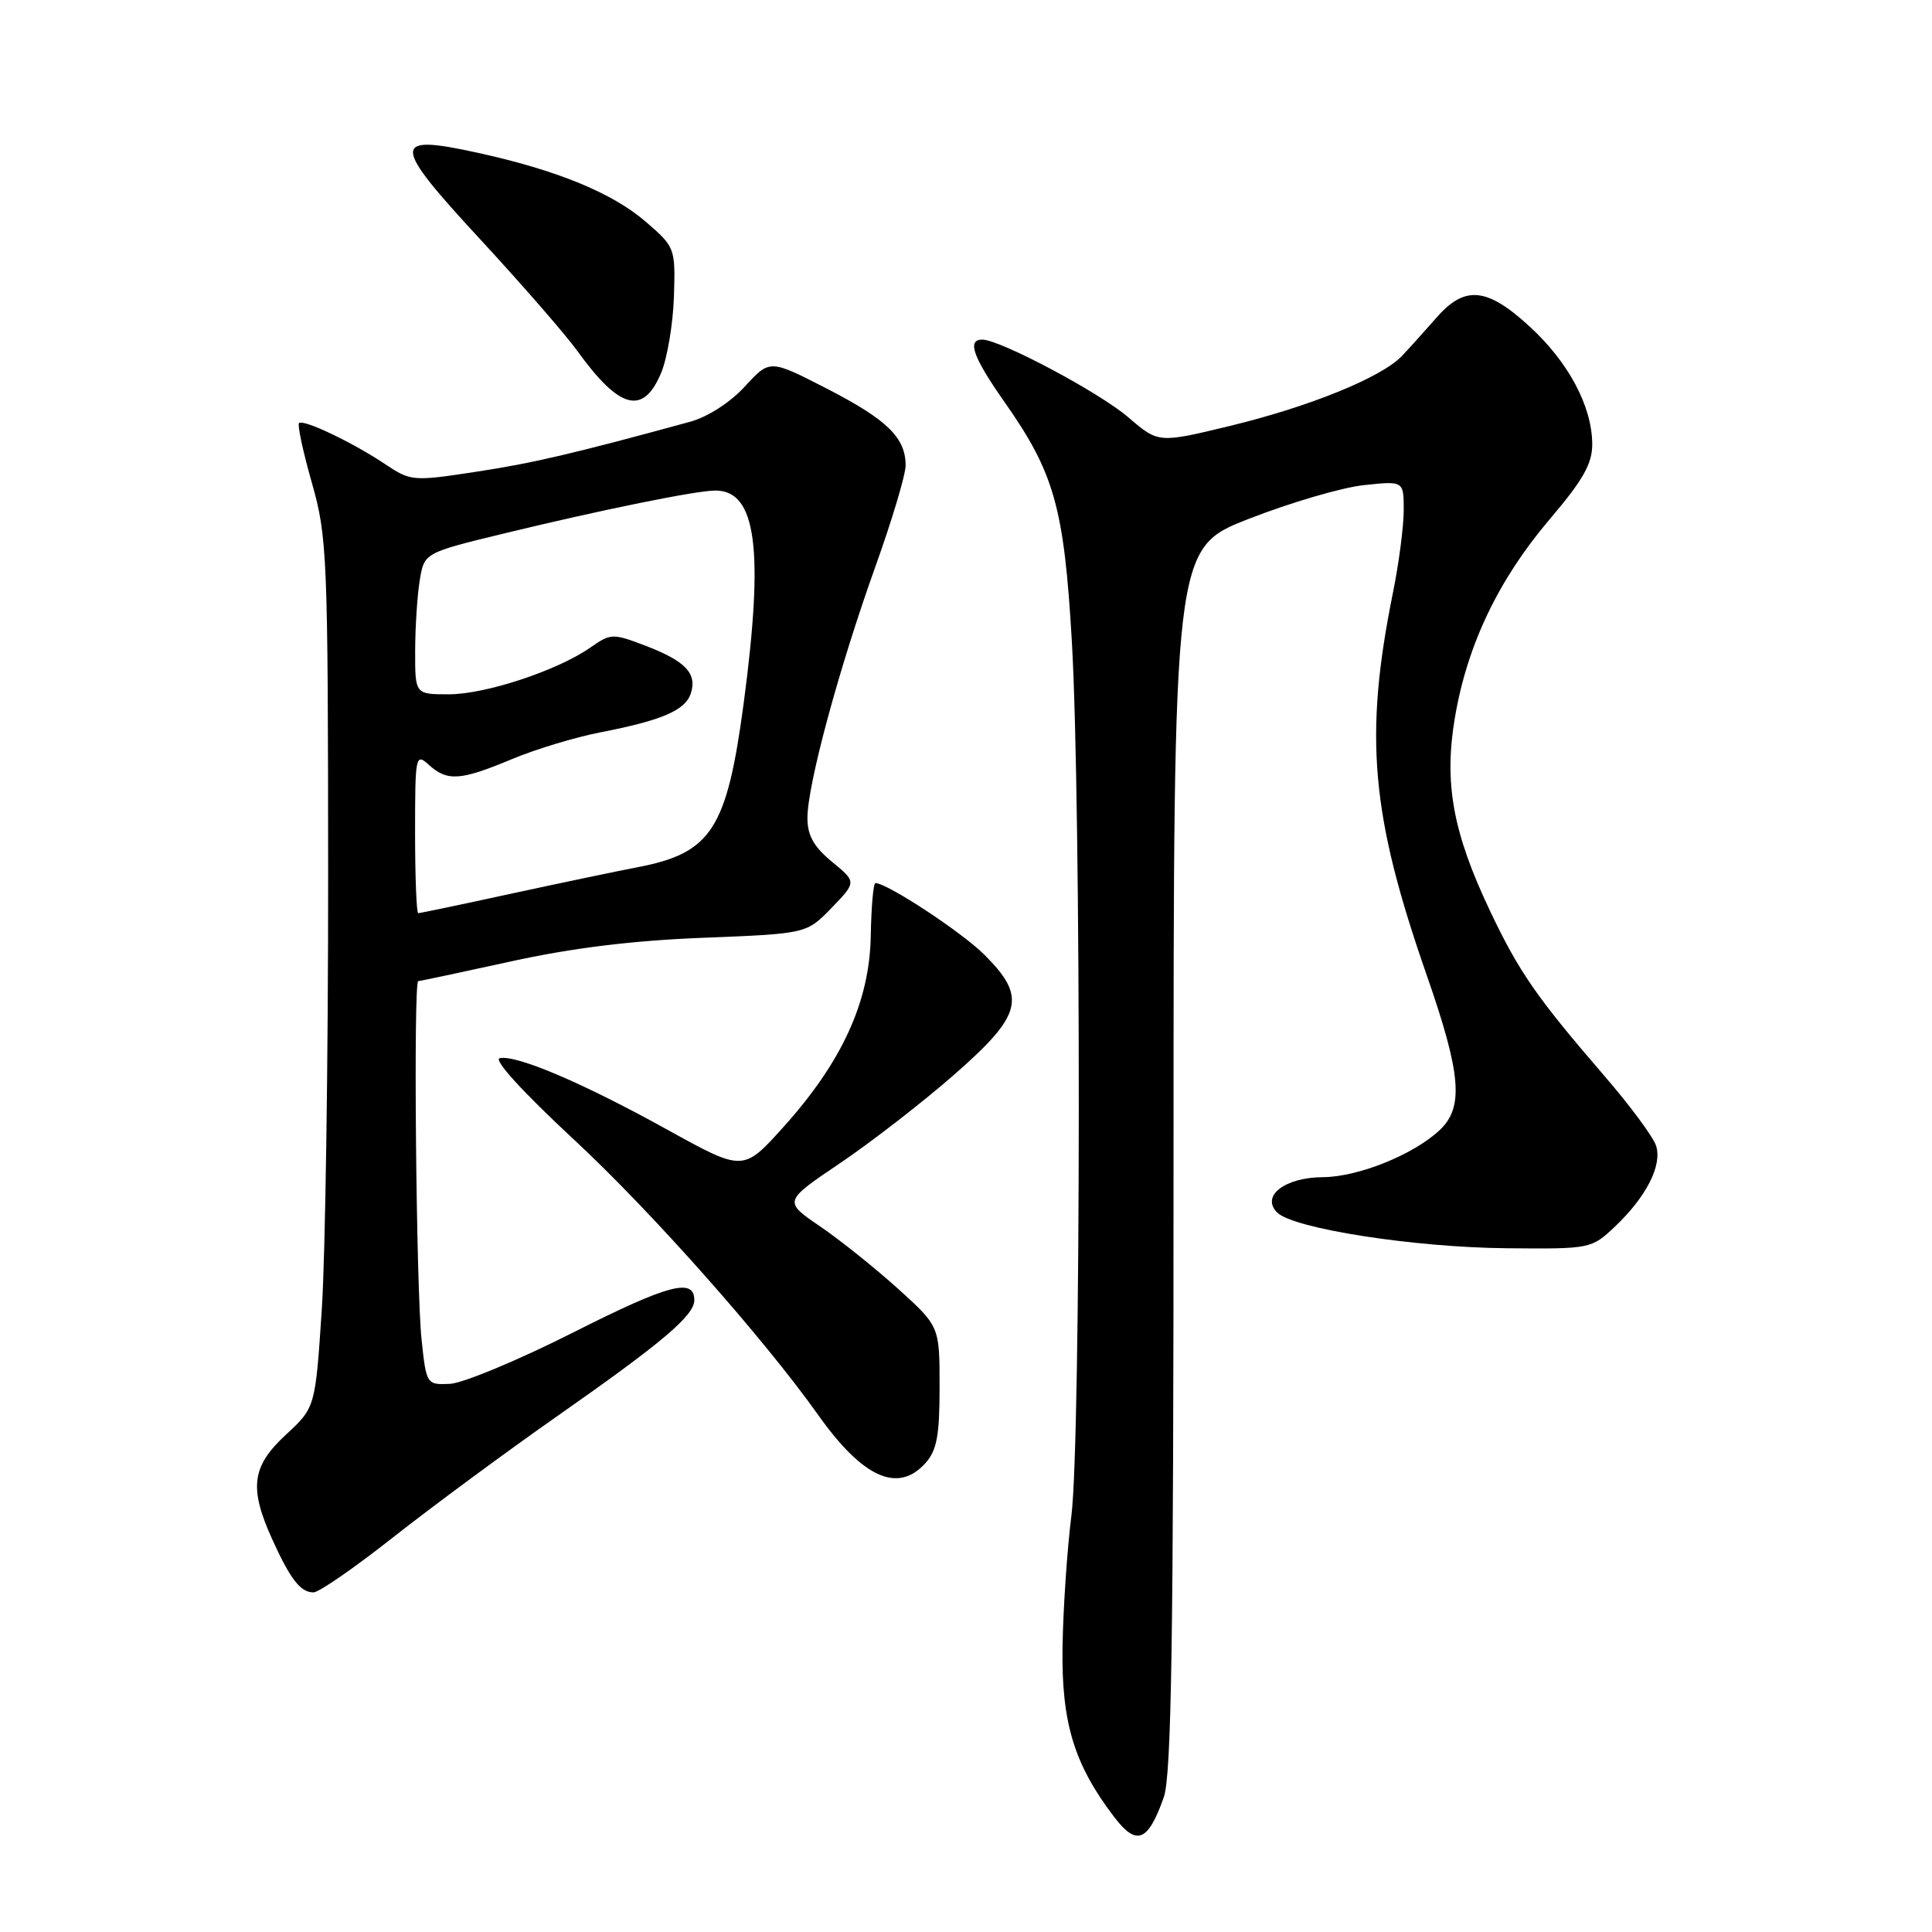 <?xml version="1.0" encoding="UTF-8" standalone="no"?>
<!DOCTYPE svg PUBLIC "-//W3C//DTD SVG 1.1//EN" "http://www.w3.org/Graphics/SVG/1.1/DTD/svg11.dtd" >
<svg xmlns="http://www.w3.org/2000/svg" xmlns:xlink="http://www.w3.org/1999/xlink" version="1.1" viewBox="0 0 256 256">
 <g >
 <path fill="currentColor"
d=" M 154.20 238.17 C 155.23 235.27 155.50 217.46 155.50 153.57 C 155.50 72.64 155.50 72.64 165.50 68.74 C 171.00 66.59 177.86 64.58 180.75 64.28 C 186.00 63.72 186.00 63.72 186.00 67.61 C 186.00 69.75 185.36 74.65 184.58 78.50 C 180.72 97.58 181.64 107.99 189.06 129.25 C 193.62 142.35 193.99 146.73 190.75 149.76 C 187.30 153.00 179.97 155.95 175.32 155.98 C 170.26 156.00 167.04 158.47 169.23 160.66 C 171.37 162.80 187.37 165.29 199.68 165.40 C 210.78 165.50 210.87 165.48 214.02 162.50 C 218.15 158.57 220.27 154.42 219.44 151.82 C 219.08 150.68 216.02 146.54 212.64 142.62 C 203.60 132.15 201.28 128.79 197.45 120.73 C 192.49 110.28 191.30 103.71 192.80 94.98 C 194.44 85.40 198.57 76.78 205.33 68.82 C 209.78 63.59 211.00 61.43 210.98 58.82 C 210.94 53.82 207.84 47.99 202.67 43.25 C 196.99 38.04 194.07 37.78 190.26 42.18 C 188.74 43.92 186.70 46.18 185.73 47.20 C 183.00 50.03 173.50 53.89 163.00 56.43 C 153.50 58.73 153.50 58.73 149.50 55.29 C 145.66 51.99 132.51 45.00 130.15 45.00 C 128.10 45.00 128.92 47.31 133.13 53.31 C 139.70 62.67 140.99 67.23 142.02 84.90 C 143.28 106.37 143.24 190.63 141.97 200.79 C 141.40 205.32 140.87 213.18 140.79 218.26 C 140.64 228.27 142.32 233.79 147.62 240.74 C 150.60 244.66 152.11 244.07 154.20 238.17 Z  M 52.17 203.64 C 57.30 199.60 67.12 192.35 74.00 187.53 C 87.77 177.89 92.00 174.31 92.00 172.28 C 92.00 169.27 88.59 170.18 75.97 176.55 C 68.69 180.23 61.33 183.29 59.61 183.37 C 56.53 183.50 56.49 183.45 55.86 177.50 C 55.14 170.79 54.76 130.00 55.42 130.00 C 55.65 130.00 61.16 128.83 67.67 127.40 C 75.73 125.62 83.86 124.62 93.19 124.26 C 106.87 123.72 106.87 123.72 110.19 120.30 C 113.50 116.87 113.50 116.87 110.24 114.19 C 107.82 112.19 106.98 110.69 106.99 108.36 C 107.00 103.95 111.17 88.55 115.95 75.20 C 118.18 68.99 120.00 62.90 120.00 61.68 C 120.00 57.99 117.57 55.62 109.59 51.51 C 102.00 47.61 102.00 47.61 98.71 51.20 C 96.78 53.31 93.79 55.24 91.46 55.88 C 75.96 60.12 70.56 61.38 63.04 62.52 C 54.69 63.79 54.42 63.77 51.00 61.48 C 46.66 58.58 40.16 55.50 39.62 56.07 C 39.39 56.31 40.16 59.88 41.33 64.00 C 43.36 71.14 43.46 73.65 43.48 116.00 C 43.49 140.48 43.11 166.35 42.64 173.50 C 41.78 186.50 41.78 186.50 37.89 190.10 C 33.35 194.29 32.98 197.15 36.06 203.94 C 38.48 209.28 39.82 211.00 41.54 211.00 C 42.26 211.00 47.04 207.69 52.17 203.64 Z  M 122.60 193.90 C 124.14 192.19 124.50 190.25 124.50 183.77 C 124.50 175.75 124.50 175.75 119.00 170.77 C 115.97 168.04 111.32 164.31 108.65 162.49 C 103.81 159.19 103.81 159.19 111.32 154.12 C 115.45 151.33 122.25 146.06 126.42 142.41 C 135.48 134.48 136.07 132.14 130.47 126.54 C 127.48 123.54 117.60 117.04 116.00 117.01 C 115.72 117.01 115.45 120.16 115.38 124.01 C 115.23 132.73 111.58 140.71 103.77 149.38 C 98.48 155.25 98.48 155.25 88.41 149.68 C 77.26 143.51 68.48 139.76 66.22 140.21 C 65.33 140.38 69.23 144.67 76.05 151.00 C 86.32 160.54 101.16 177.28 108.42 187.50 C 114.33 195.82 118.96 197.91 122.60 193.90 Z  M 87.60 49.42 C 88.42 47.46 89.18 42.91 89.30 39.31 C 89.50 32.87 89.45 32.74 85.60 29.41 C 81.16 25.56 73.77 22.53 63.23 20.23 C 51.80 17.73 51.85 18.97 63.64 31.72 C 69.12 37.65 74.91 44.30 76.50 46.50 C 82.09 54.25 85.23 55.08 87.60 49.42 Z  M 55.00 110.35 C 55.00 100.09 55.07 99.75 56.83 101.35 C 59.27 103.56 61.01 103.44 67.78 100.61 C 70.93 99.29 76.20 97.69 79.50 97.05 C 87.75 95.45 90.83 94.12 91.55 91.84 C 92.38 89.22 90.81 87.58 85.50 85.55 C 81.20 83.91 80.92 83.92 78.26 85.78 C 73.90 88.84 64.34 92.00 59.46 92.00 C 55.00 92.00 55.00 92.00 55.01 86.25 C 55.02 83.09 55.29 78.87 55.62 76.88 C 56.22 73.25 56.22 73.25 66.86 70.67 C 79.86 67.52 92.27 65.00 94.80 65.00 C 100.22 65.00 101.25 72.79 98.55 93.12 C 96.31 109.90 94.28 113.04 84.44 114.92 C 81.72 115.44 74.18 117.02 67.67 118.43 C 61.16 119.85 55.65 121.00 55.42 121.00 C 55.19 121.00 55.00 116.21 55.00 110.35 Z "/>
</g>
</svg>